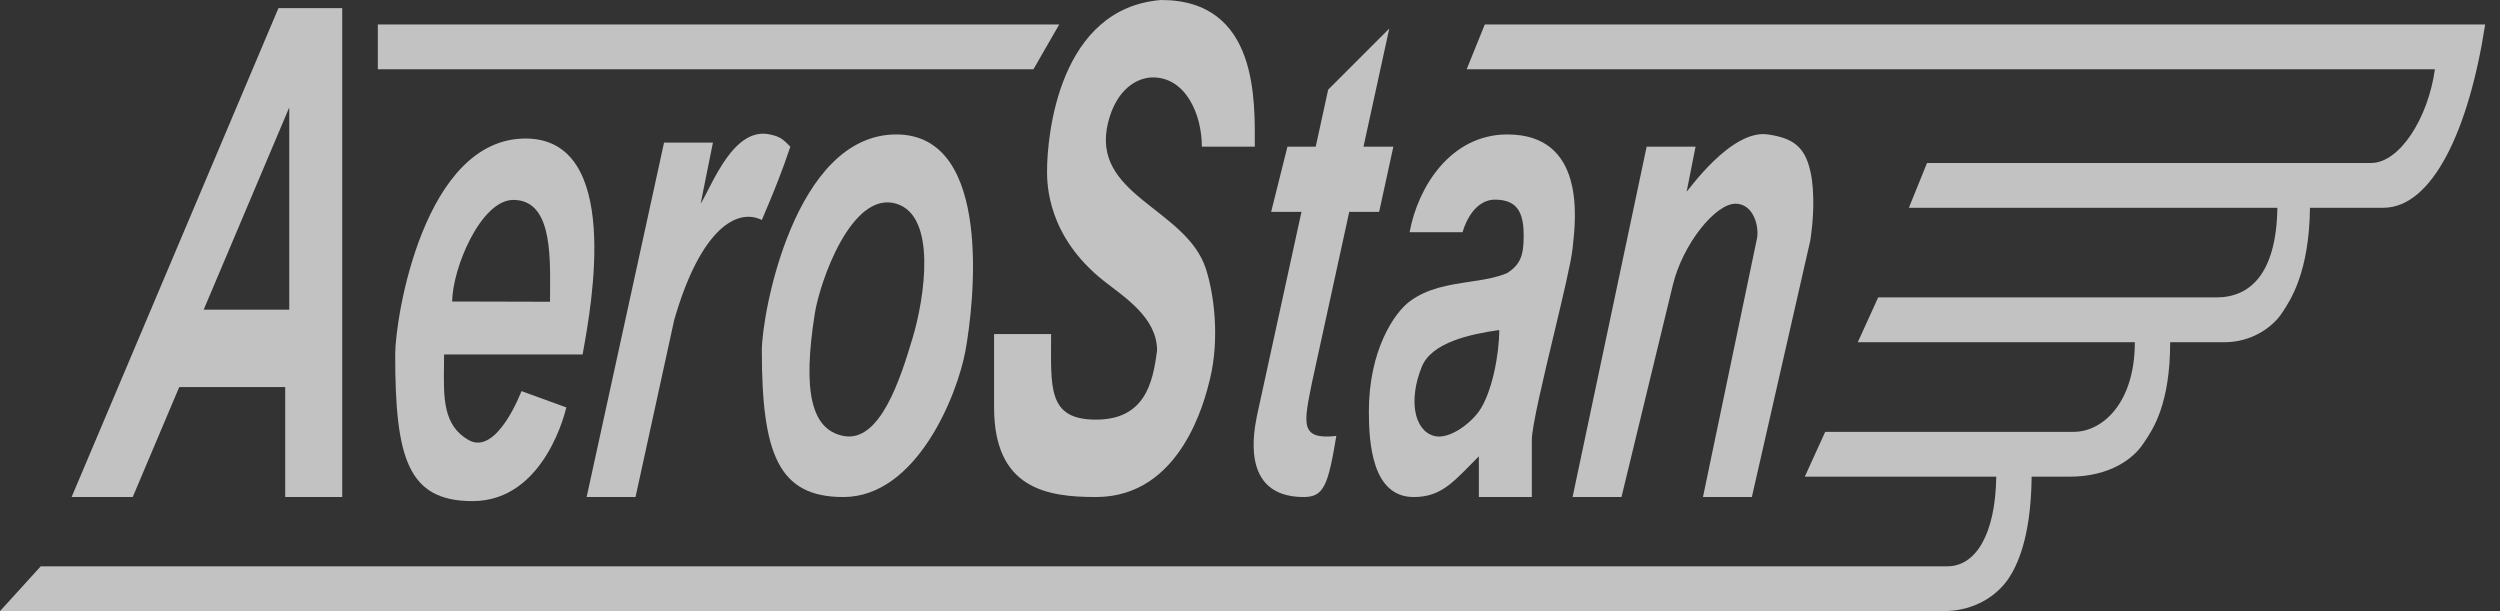 <svg width="90" height="22" viewBox="0 0 90 22" fill="none" xmlns="http://www.w3.org/2000/svg">
<rect x="0" y="0" width="90" height="22" fill="#333333" stroke="none"/>
<g opacity="0.7">
<path fill-rule="evenodd" clip-rule="evenodd" d="M12.32 0.293V17.893H10.267V13.934H6.453L4.778 17.893H2.578L10.024 0.293H12.32ZM10.413 11.147H7.333L8.947 7.333L10.413 3.867V11.147Z" fill="white"/>
<path fill-rule="evenodd" clip-rule="evenodd" d="M38.133 0.88L13.602 0.88V2.493H37.204L38.133 0.88ZM89.466 0.88C88.88 4.693 87.56 7.48 85.8 7.48H83.159C83.132 9.802 82.459 10.807 82.158 11.257L82.133 11.293C81.84 11.733 81.107 12.32 80.08 12.32H78.126C78.126 14.542 77.511 15.449 77.197 15.913C77.179 15.939 77.162 15.963 77.147 15.987C76.808 16.495 75.973 17.16 74.507 17.16H73.139C73.117 19.403 72.594 20.396 72.307 20.827C71.968 21.335 71.2 22 69.96 22H0L1.467 20.387H70.107C71.11 20.387 71.834 19.266 71.866 17.16H64.973L65.707 15.547H74.654C75.68 15.547 76.854 14.52 76.854 12.32H66.88L67.614 10.707H79.787C81.002 10.707 81.948 9.861 81.986 7.48H68.72L69.373 5.867H85.36C86.386 5.867 87.413 4.253 87.657 2.493H52.8L53.453 0.88L87.853 0.88H89.466Z" fill="white"/>
<path fill-rule="evenodd" clip-rule="evenodd" d="M20.986 12.689C21.299 10.974 22.39 4.987 18.92 4.987C15.253 4.987 14.227 11.44 14.227 12.76C14.226 16.498 14.682 18.041 17.013 18.04C19.653 18.039 20.387 14.667 20.387 14.667L18.773 14.08C18.773 14.08 17.893 16.427 16.867 15.84C15.956 15.32 15.968 14.338 15.983 13.201C15.985 13.057 15.987 12.909 15.987 12.76H20.973C20.977 12.737 20.982 12.713 20.986 12.689ZM17.91 10.858C18.575 10.861 19.267 10.863 19.801 10.863C19.801 10.745 19.802 10.622 19.803 10.495C19.814 9.056 19.828 7.197 18.479 7.197C17.307 7.197 16.28 9.68 16.28 10.854C16.703 10.854 17.295 10.856 17.91 10.858Z" fill="white"/>
<path fill-rule="evenodd" clip-rule="evenodd" d="M34.759 12.613C35.053 11 35.786 4.84 32.266 4.84C28.599 4.84 27.426 11.293 27.426 12.613C27.426 16.351 28.028 17.894 30.359 17.893C32.999 17.892 34.466 14.226 34.759 12.613ZM32.852 12.173C33.292 10.707 33.733 7.773 32.266 7.333C30.664 6.853 29.518 10.12 29.332 11.293C28.892 14.08 29.2 15.461 30.359 15.693C31.679 15.957 32.413 13.64 32.852 12.173Z" fill="white"/>
<path d="M41.507 2.787C42.68 2.787 43.267 4.107 43.267 5.28H45.173C45.173 3.667 45.32 2.24493e-05 41.8 0C38.133 0.293 37.694 4.84 37.694 6.16C37.694 6.6 37.694 8.507 39.747 10.12C40.493 10.707 41.654 11.44 41.654 12.613C41.507 13.787 41.213 15.107 39.453 15.107C37.693 15.107 37.84 13.933 37.84 12.027H35.787V14.667C35.787 17.6 37.694 17.893 39.453 17.893C42.529 17.893 43.38 14.385 43.559 13.644L43.56 13.64C43.912 12.188 43.707 10.586 43.413 9.68C42.701 7.48 39.233 7.04 39.894 4.4C40.187 3.227 40.92 2.787 41.507 2.787Z" fill="white"/>
<path d="M27.719 4.84C28.095 4.922 28.181 5.008 28.453 5.28C28.159 6.16 27.866 6.893 27.426 7.92C26.546 7.48 25.226 8.213 24.273 11.513L22.879 17.893H21.119L23.906 5.133H25.666C25.666 5.133 25.218 7.347 25.226 7.333C25.666 6.6 26.413 4.555 27.719 4.84Z" fill="white"/>
<path d="M61.04 5.28H59.279L56.613 17.893H58.373L60.221 10.267C60.573 8.8 61.747 7.333 62.48 7.333C63.145 7.333 63.36 8.213 63.237 8.653L61.307 17.893L63.067 17.893L65.172 8.653C65.413 7.04 65.172 6.16 65.172 6.16C64.973 5.28 64.549 4.975 63.653 4.84C62.302 4.636 60.731 6.937 60.72 6.893L61.04 5.28Z" fill="white"/>
<path fill-rule="evenodd" clip-rule="evenodd" d="M50.746 8.36L52.653 8.36C52.653 8.36 52.946 7.187 53.826 7.187C54.706 7.187 54.853 7.773 54.853 8.507C54.853 9.24 54.706 9.533 54.266 9.827C53.855 10.003 53.382 10.073 52.894 10.146C52.162 10.256 51.394 10.37 50.746 10.853C50.192 11.265 49.279 12.613 49.279 14.813C49.279 15.986 49.411 17.893 50.893 17.893C51.8 17.893 52.249 17.435 52.949 16.721C53.041 16.627 53.137 16.529 53.239 16.427C53.239 16.805 53.239 17.062 53.239 17.354C53.239 17.514 53.239 17.685 53.239 17.893H55.146C55.146 17.013 55.146 16.642 55.146 15.84C55.146 15.357 55.556 13.639 55.944 12.017C56.263 10.681 56.566 9.41 56.613 8.947C56.616 8.908 56.621 8.864 56.627 8.815C56.734 7.829 57.06 4.84 54.266 4.84C52.213 4.84 51.039 6.747 50.746 8.36ZM53.973 11.88C52.946 12.027 51.545 12.32 51.186 13.2C50.707 14.373 50.893 15.493 51.626 15.693C52.163 15.84 52.925 15.253 53.239 14.813C53.712 14.15 53.973 12.76 53.973 11.88Z" fill="white"/>
<path d="M48.108 15.694C46.788 15.84 46.934 15.254 47.228 13.787L48.573 7.627H49.649L50.161 5.28H49.086L50.014 1.027L47.814 3.227L47.366 5.28H46.348L45.761 7.627H46.853L45.252 14.96C45.174 15.4 44.588 17.893 46.934 17.893C47.668 17.893 47.814 17.453 48.108 15.694Z" fill="white"/>
</g>
</svg>
